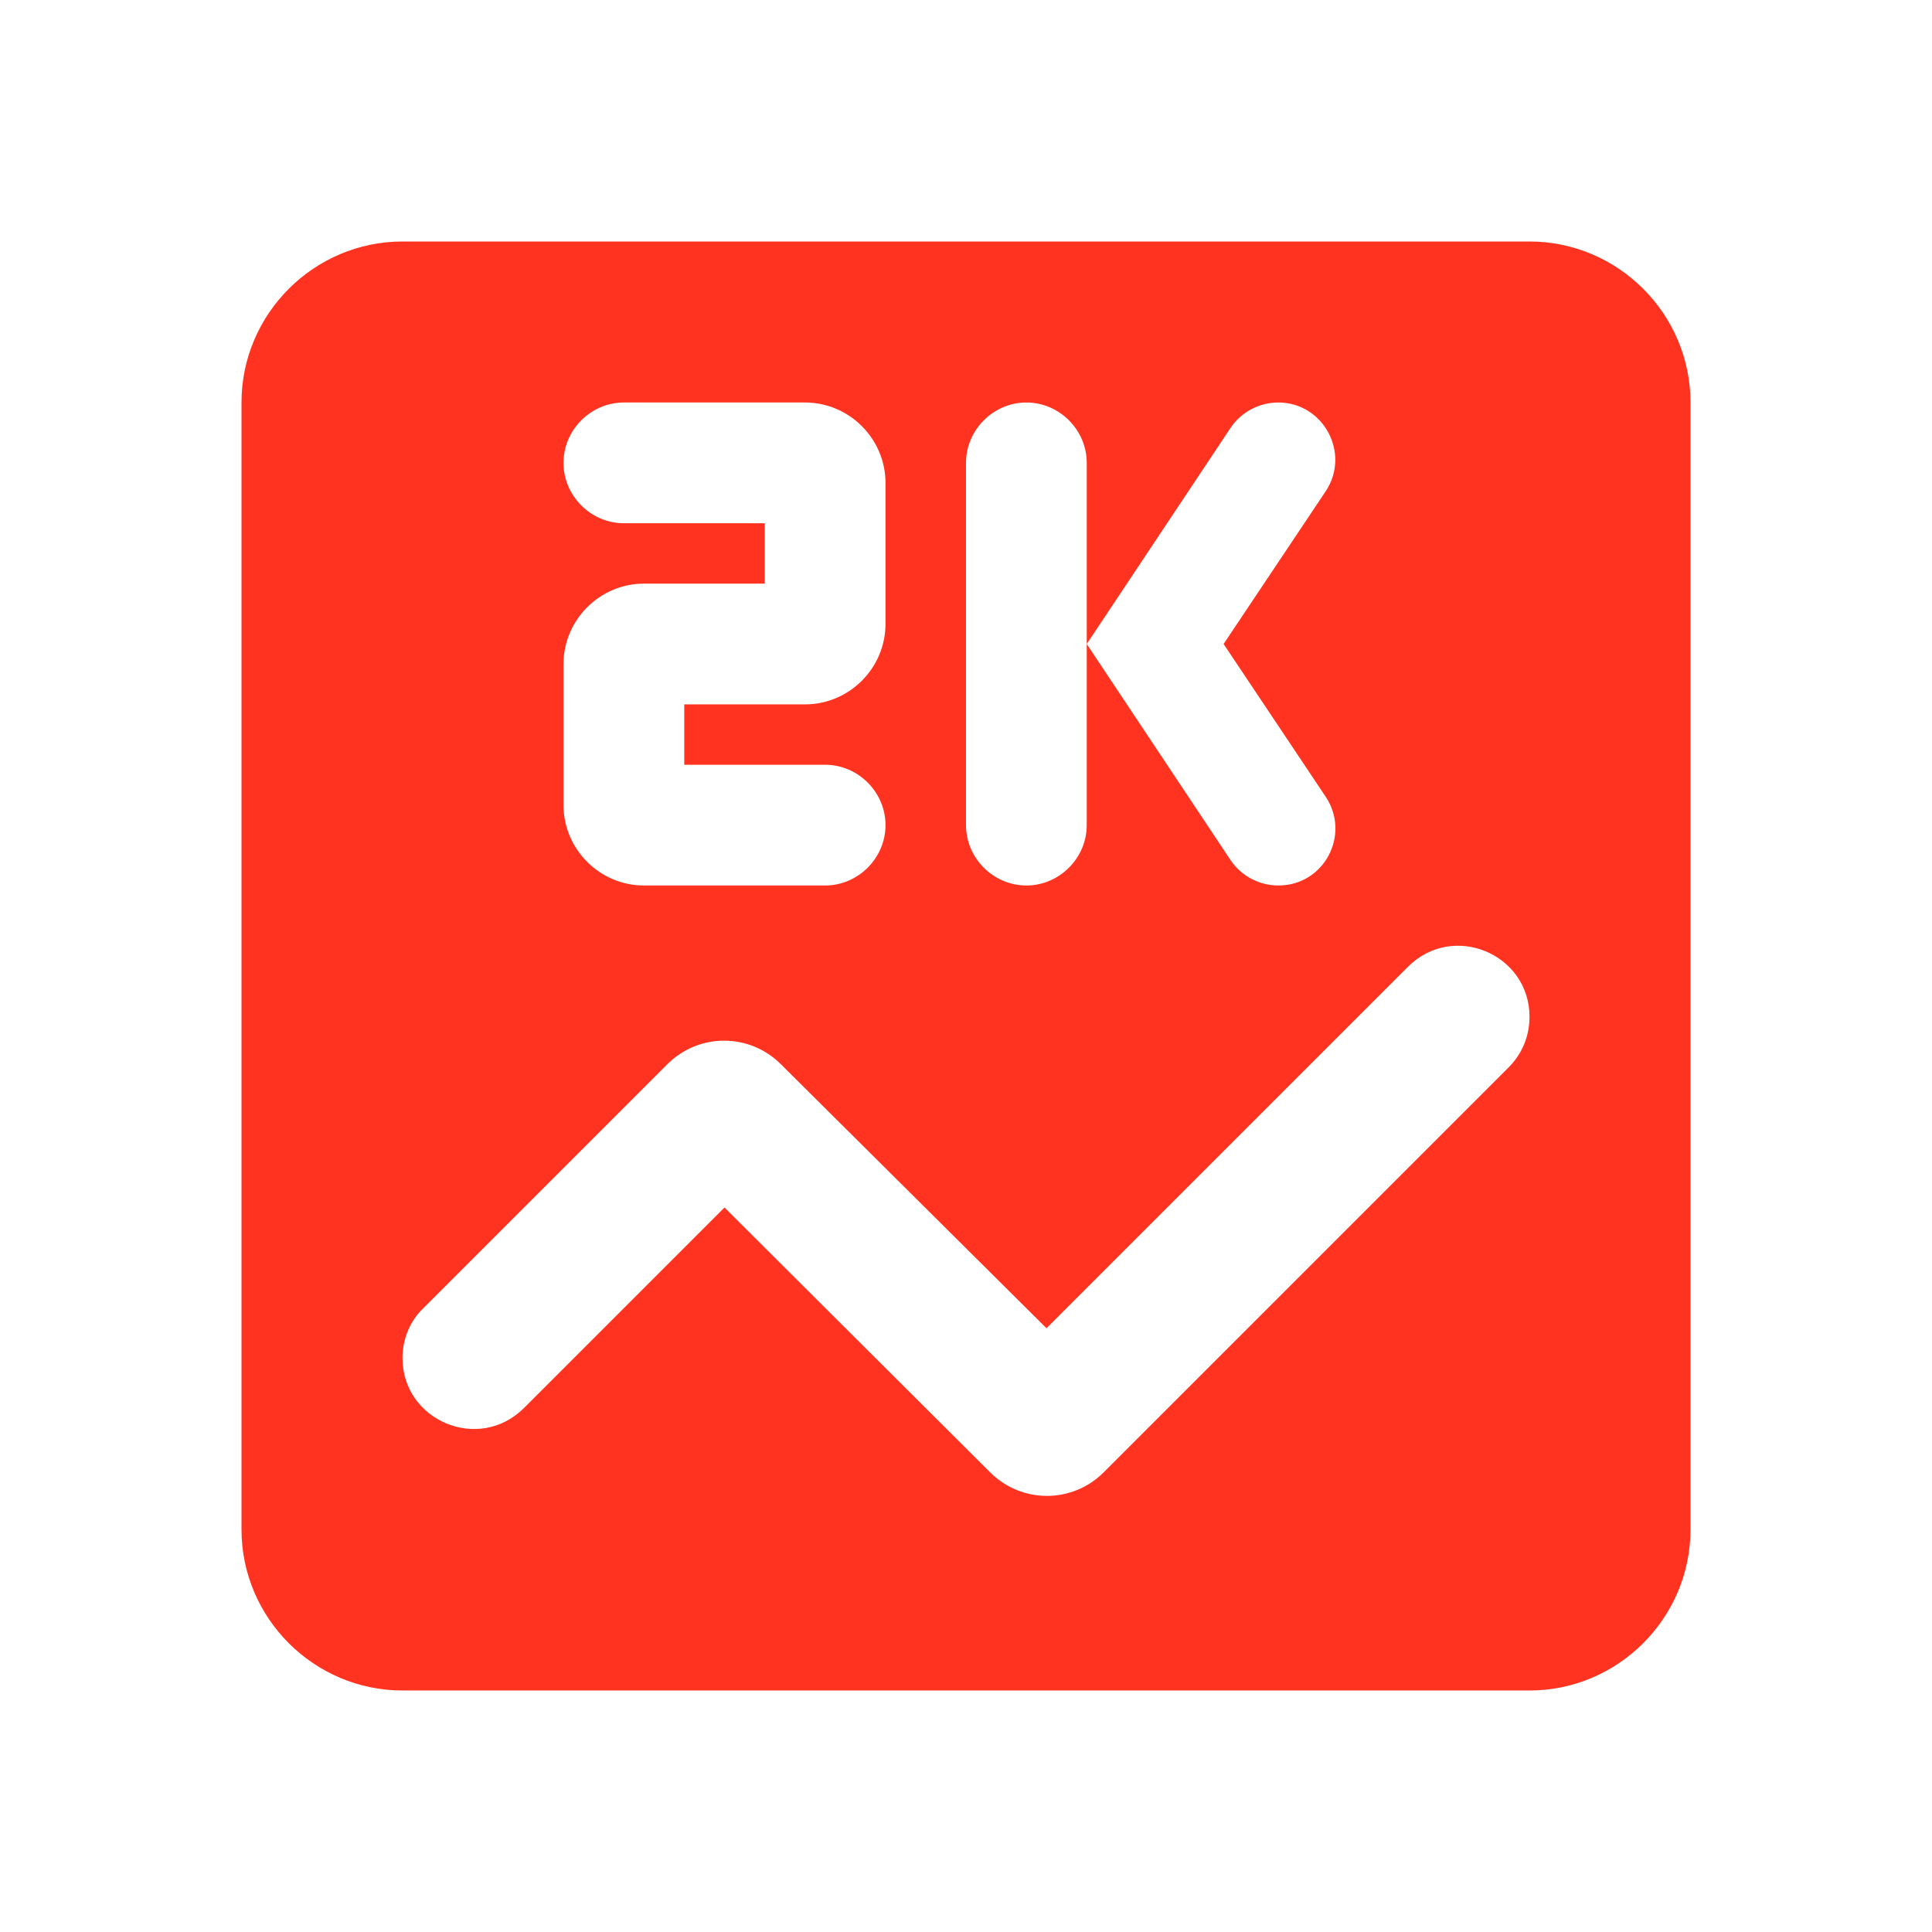 <svg fill="#FF331F" xmlns="http://www.w3.org/2000/svg" height="24" viewBox="0 0 24 24" width="24"><path d="M0 0h24v24H0V0z" fill="none"/><path d="M19 3H5c-1.1 0-2 .9-2 2v14c0 1.1.9 2 2 2h14c1.1 0 2-.9 2-2V5c0-1.1-.9-2-2-2zm-7 2.75c0-.41.34-.75.75-.75s.75.34.75.75V8l1.79-2.69c.13-.19.35-.31.59-.31.56 0 .9.63.59 1.1L15.2 8l1.27 1.9c.31.47-.02 1.1-.59 1.1-.24 0-.46-.12-.59-.31L13.5 8v2.25c0 .41-.34.75-.75.75s-.75-.34-.75-.75v-4.5zm-5 2.5c0-.55.45-1 1-1h1.5V6.5H7.75c-.41 0-.75-.34-.75-.75S7.34 5 7.75 5H10c.55 0 1 .45 1 1v1.75c0 .55-.45 1-1 1H8.5v.75h1.75c.41 0 .75.34.75.75s-.34.75-.75.75H8c-.55 0-1-.45-1-1V8.25zm11.74 5.01l-5.03 5.03c-.39.39-1.02.39-1.41 0L9 15l-2.49 2.49c-.56.56-1.51.16-1.51-.62 0-.23.09-.46.26-.62l3.03-3.03c.39-.39 1.02-.39 1.41 0L13 16.5l4.49-4.49c.56-.56 1.51-.16 1.51.62 0 .24-.09.46-.26.63z"/></svg>